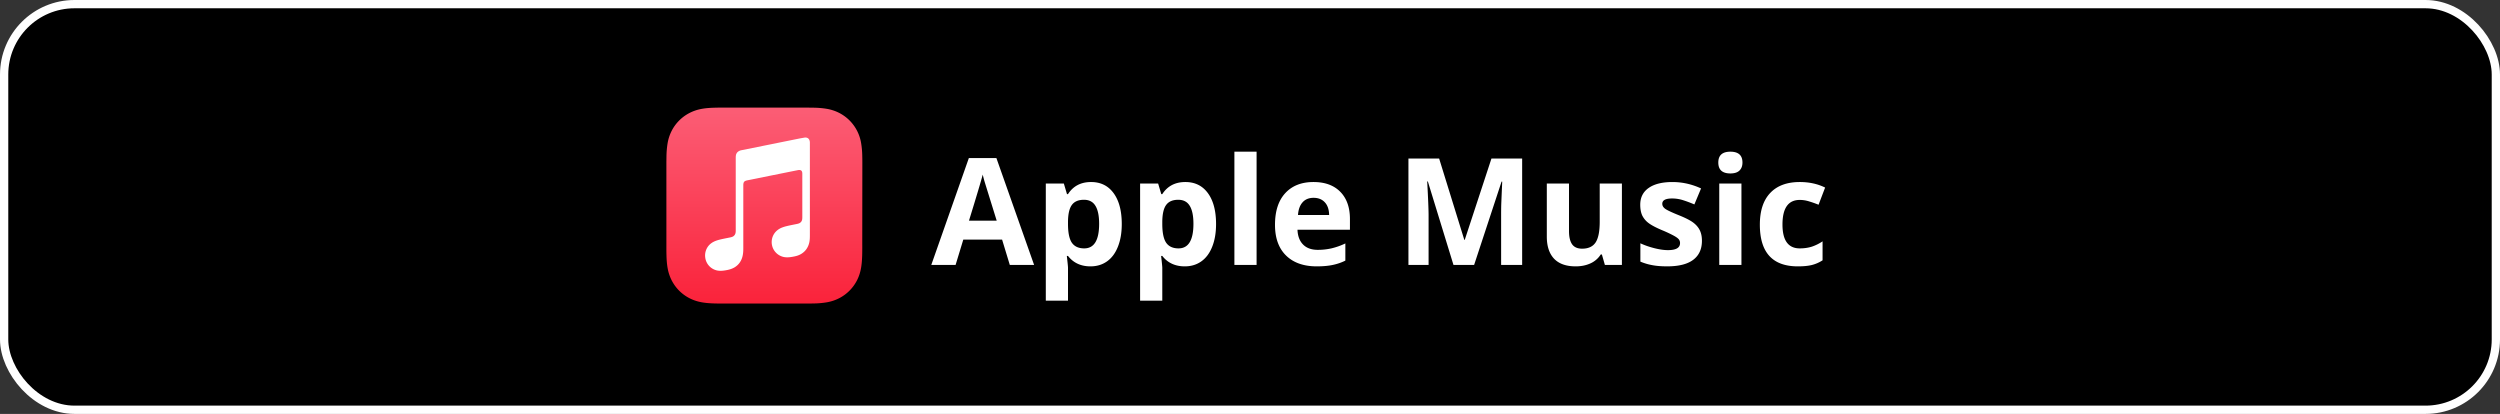 <svg xmlns="http://www.w3.org/2000/svg" width="302" height="50" fill="none" viewBox="0 0 302 50">
  <rect x="0" y="0" width="302" height="50" fill="#333333" stroke="none"/>
  <rect width="301" height="49" x=".5" y=".5" fill="#000" rx="8.5"/>
  <g clip-path="url(#a)">
    <g clip-path="url(#b)">
      <path fill="url(#c)" fill-rule="evenodd" d="M104.171 20.404v-.848c0-.237-.003-.477-.01-.714a10.264 10.264 0 0 0-.138-1.555 5.01 5.01 0 0 0-1.4-2.739 5.004 5.004 0 0 0-1.259-.914 5.236 5.236 0 0 0-1.477-.486 10.72 10.72 0 0 0-1.555-.138l-.716-.01h-10.56c-.237 0-.477.003-.714.01-.52.013-1.042.046-1.555.138a5.201 5.201 0 0 0-1.476.49 4.94 4.94 0 0 0-1.26.914c-.367.368-.68.792-.916 1.259a5.21 5.21 0 0 0-.487 1.48 10.72 10.72 0 0 0-.138 1.555l-.01.71v10.556c0 .237.003.477.01.714.013.52.046 1.042.138 1.555a5.25 5.25 0 0 0 .487 1.48c.236.463.545.89.913 1.259.369.368.796.677 1.26.913.473.24.956.395 1.476.487.513.092 1.035.122 1.555.138.237.007.477.01.713.01.283.003.566 0 .848 0h9.709c.237 0 .477-.003.714-.01a10.27 10.27 0 0 0 1.555-.138 5.195 5.195 0 0 0 1.476-.487 4.955 4.955 0 0 0 2.173-2.173c.24-.473.394-.956.486-1.48.092-.512.122-1.035.139-1.554.006-.237.009-.477.009-.714.004-.282 0-.565 0-.848l.01-8.86Z" clip-rule="evenodd"/>
      <path fill="#fff" fill-rule="evenodd" d="M97.234 16.616c-.056.007-.565.096-.628.109l-7.035 1.42h-.004a.98.98 0 0 0-.437.198.72.72 0 0 0-.237.456c-.006.04-.016.119-.016.237v8.805c0 .207-.016.404-.155.575-.138.17-.312.22-.512.263l-.46.092c-.583.118-.96.197-1.303.329-.328.128-.572.29-.769.493a1.845 1.845 0 0 0-.49 1.473 1.825 1.825 0 0 0 1.44 1.607c.352.07.724.046 1.27-.065.288-.06.561-.152.821-.303.257-.151.477-.352.648-.598.17-.247.282-.52.345-.812.063-.3.079-.572.079-.871V22.39c0-.408.115-.517.447-.599 0 0 5.849-1.18 6.122-1.233.381-.072.559.037.559.434v5.215c0 .207-.004.414-.142.585-.138.17-.312.22-.513.263l-.46.092c-.582.118-.96.197-1.302.329a2.088 2.088 0 0 0-.77.493 1.842 1.842 0 0 0 .95 3.077c.353.07.724.046 1.27-.066.29-.059.562-.144.822-.299.256-.151.477-.352.648-.598.17-.247.282-.52.345-.812.062-.3.066-.572.066-.872v-11.16c-.004-.405-.217-.654-.599-.622Z" clip-rule="evenodd"/>
    </g>
    <path fill="#fff" d="m121.983 32-.931-3.059h-4.685L115.436 32H112.5l4.535-12.902h3.331L124.919 32h-2.936Zm-1.582-5.344c-.861-2.771-1.347-4.339-1.459-4.702a15.13 15.13 0 0 1-.228-.861c-.193.75-.747 2.604-1.661 5.563h3.348Zm11.329 5.52c-1.154 0-2.059-.42-2.715-1.257h-.141c.094.82.141 1.295.141 1.424v3.981h-2.681v-14.15h2.18l.378 1.274h.123c.627-.972 1.555-1.459 2.786-1.459 1.16 0 2.068.448 2.724 1.345.657.896.985 2.142.985 3.735 0 1.05-.156 1.96-.466 2.734-.305.773-.741 1.362-1.31 1.766-.568.405-1.236.607-2.004.607Zm-.791-8.042c-.662 0-1.145.205-1.45.615-.304.404-.463 1.075-.474 2.013v.29c0 1.054.155 1.81.465 2.267.317.457.815.686 1.495.686 1.201 0 1.801-.99 1.801-2.97 0-.968-.149-1.691-.448-2.172-.293-.486-.756-.73-1.389-.73Zm12.182 8.042c-1.154 0-2.059-.42-2.716-1.257h-.14c.093.82.14 1.295.14 1.424v3.981h-2.68v-14.15h2.179l.378 1.274h.123c.627-.972 1.556-1.459 2.786-1.459 1.161 0 2.069.448 2.725 1.345.656.896.984 2.142.984 3.735 0 1.05-.155 1.96-.465 2.734-.305.773-.742 1.362-1.31 1.766-.568.405-1.236.607-2.004.607Zm-.791-8.042c-.662 0-1.145.205-1.45.615-.305.404-.463 1.075-.475 2.013v.29c0 1.054.156 1.81.466 2.267.317.457.815.686 1.494.686 1.201 0 1.802-.99 1.802-2.97 0-.968-.149-1.691-.448-2.172-.293-.486-.756-.73-1.389-.73ZM151.796 32h-2.681V18.324h2.681V32Zm6.891-8.104c-.569 0-1.014.182-1.336.545-.323.358-.507.868-.554 1.53h3.762c-.012-.662-.185-1.172-.519-1.53-.334-.363-.785-.544-1.353-.544Zm.377 8.28c-1.582 0-2.818-.437-3.709-1.31-.89-.873-1.335-2.11-1.335-3.709 0-1.646.41-2.918 1.23-3.814.826-.903 1.966-1.354 3.419-1.354 1.389 0 2.47.396 3.243 1.187.774.79 1.16 1.884 1.16 3.278v1.3h-6.337c.03.763.255 1.357.677 1.785.422.428 1.014.642 1.776.642a7.37 7.37 0 0 0 1.678-.185 8.407 8.407 0 0 0 1.653-.589v2.074c-.469.235-.97.408-1.503.519-.534.117-1.184.176-1.952.176ZM175.579 32l-3.094-10.081h-.079c.112 2.05.167 3.419.167 4.104V32h-2.434V19.15h3.709l3.041 9.827h.052l3.226-9.827h3.709V32h-2.54v-6.082c0-.287.003-.618.009-.993.011-.375.052-1.371.123-2.989h-.079L178.075 32h-2.496Zm18.29 0-.36-1.257h-.141a2.853 2.853 0 0 1-1.222 1.064c-.527.246-1.127.369-1.801.369-1.155 0-2.025-.308-2.611-.923-.586-.621-.879-1.512-.879-2.672v-6.407h2.681v5.74c0 .708.126 1.241.378 1.599.252.351.653.527 1.204.527.75 0 1.292-.249 1.626-.747.334-.504.501-1.336.501-2.496v-4.623h2.681V32h-2.057Zm11.725-2.918c0 1.008-.352 1.775-1.055 2.303-.697.527-1.743.79-3.138.79-.714 0-1.324-.049-1.828-.149a6.742 6.742 0 0 1-1.415-.422V29.39c.498.234 1.058.43 1.679.588.627.159 1.178.238 1.652.238.973 0 1.459-.281 1.459-.844a.689.689 0 0 0-.193-.51c-.129-.134-.352-.284-.668-.448a15.41 15.41 0 0 0-1.266-.589c-.756-.316-1.312-.61-1.67-.879a2.545 2.545 0 0 1-.773-.923c-.158-.351-.237-.782-.237-1.292 0-.873.337-1.546 1.01-2.021.68-.48 1.641-.72 2.883-.72 1.184 0 2.335.257 3.454.773l-.808 1.933a14.85 14.85 0 0 0-1.38-.518 4.336 4.336 0 0 0-1.31-.202c-.791 0-1.186.213-1.186.641 0 .24.126.448.378.624.257.176.817.437 1.678.782.768.311 1.33.601 1.688.87.357.27.621.58.791.932.17.352.255.77.255 1.257Zm1.977-9.448c0-.873.487-1.31 1.459-1.31.973 0 1.459.437 1.459 1.31 0 .416-.123.741-.369.975-.24.229-.603.343-1.09.343-.972 0-1.459-.44-1.459-1.318ZM210.366 32h-2.68v-9.826h2.68V32Zm6.812.176c-3.059 0-4.588-1.679-4.588-5.036 0-1.67.416-2.945 1.248-3.824.832-.884 2.024-1.327 3.577-1.327 1.137 0 2.156.223 3.059.668l-.791 2.074c-.422-.17-.815-.307-1.178-.413a3.701 3.701 0 0 0-1.09-.167c-1.394 0-2.092.99-2.092 2.971 0 1.922.698 2.883 2.092 2.883.516 0 .993-.067 1.433-.202a5.3 5.3 0 0 0 1.318-.65v2.293a4.318 4.318 0 0 1-1.318.572c-.44.105-.996.158-1.67.158Z"/>
  </g>
  <rect width="301" height="49" x=".5" y=".5" stroke="#fff" rx="8.5"/>
  <defs>
    <clipPath id="a">
      <path fill="#fff" d="M80.5 12h141v26h-141z"/>
    </clipPath>
    <clipPath id="b">
      <path fill="#fff" d="M80.5 13h24v24h-24z"/>
    </clipPath>
    <linearGradient id="c" x1="92.336" x2="92.336" y1="36.58" y2="13.51" gradientUnits="userSpaceOnUse">
      <stop stop-color="#FA233B"/>
      <stop offset="1" stop-color="#FB5C74"/>
    </linearGradient>
  </defs>
</svg>
